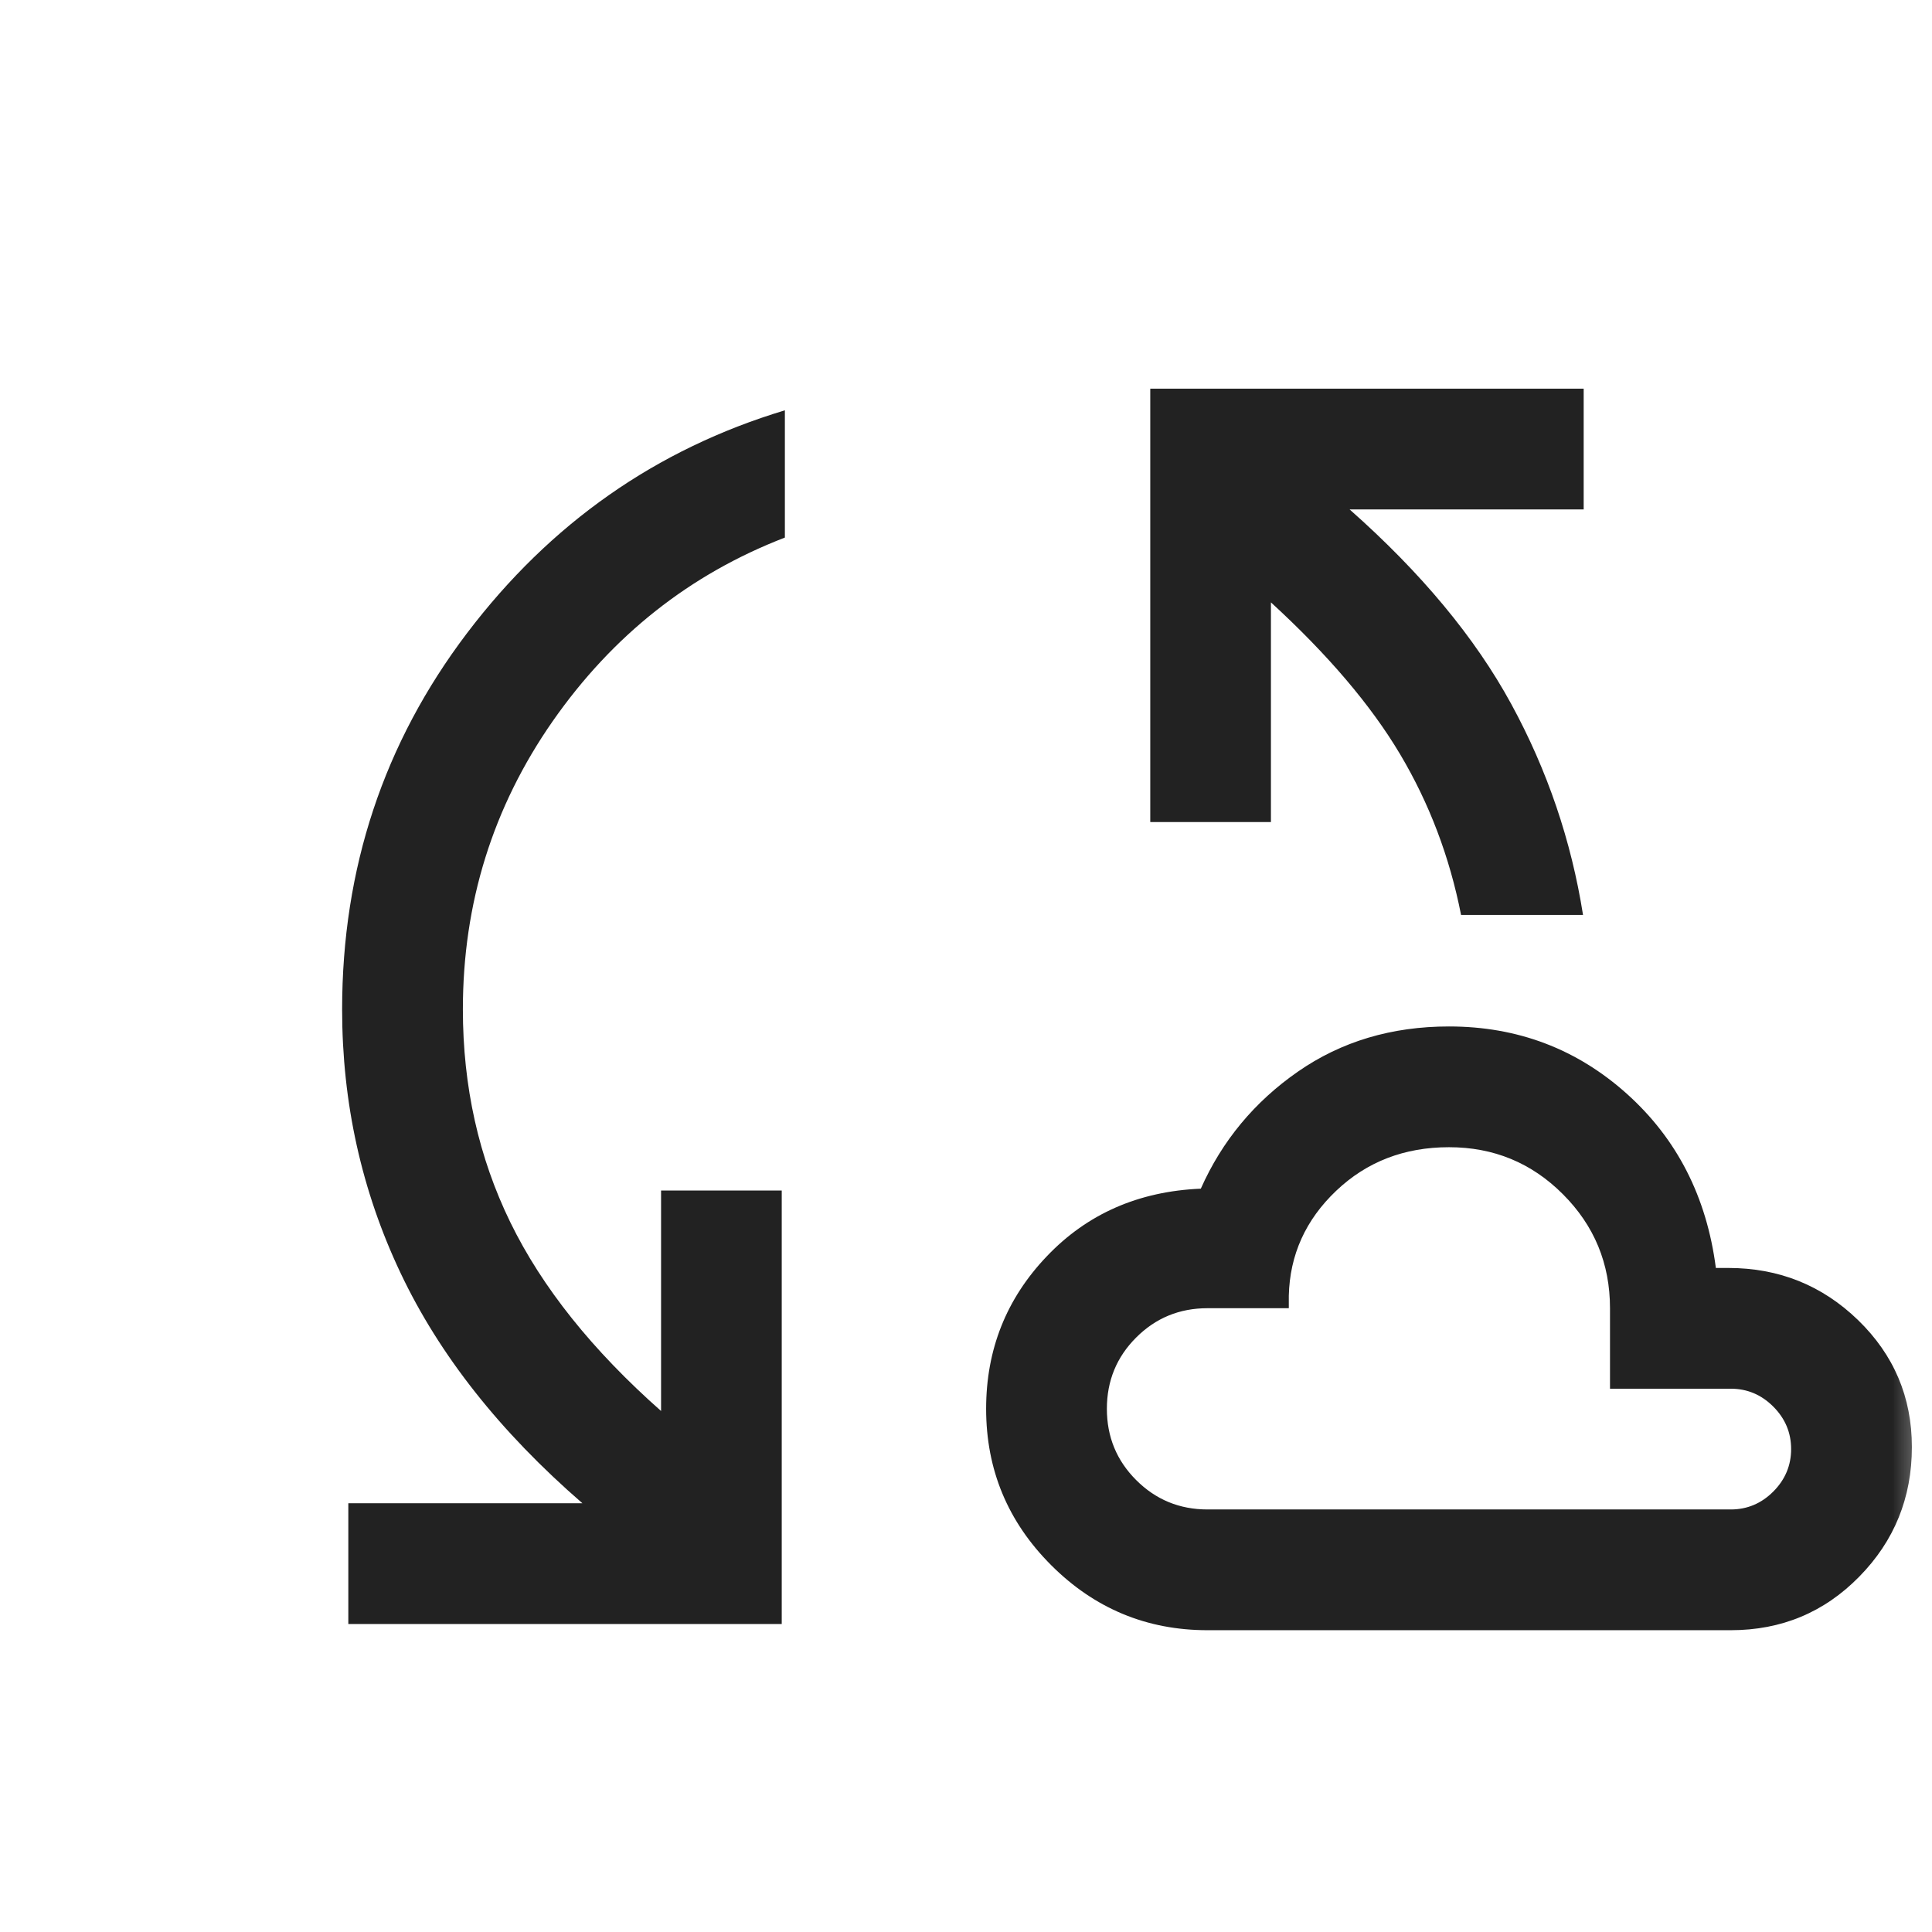 <svg width="24" height="24" viewBox="0 0 24 24" fill="none" xmlns="http://www.w3.org/2000/svg">
<mask id="mask0_2621_40478" style="mask-type:alpha" maskUnits="userSpaceOnUse" x="0" y="0" width="24" height="24">
<rect y="0.5" width="24" height="24" fill="#D9D9D9"/>
</mask>
<g mask="url(#mask0_2621_40478)">
<path d="M4.327 20.174V18.674H7.235C6.212 17.787 5.458 16.833 4.975 15.812C4.492 14.792 4.25 13.701 4.25 12.539C4.25 10.788 4.767 9.23 5.801 7.866C6.835 6.502 8.151 5.579 9.75 5.097V6.678C8.57 7.133 7.609 7.894 6.865 8.96C6.122 10.027 5.75 11.22 5.75 12.539C5.75 13.497 5.947 14.379 6.34 15.185C6.734 15.992 7.358 16.773 8.212 17.528V14.789H9.711V20.174H4.327ZM15 20.251C14.244 20.251 13.596 19.981 13.058 19.443C12.519 18.904 12.25 18.257 12.25 17.501C12.25 16.765 12.501 16.133 13.003 15.607C13.505 15.079 14.143 14.799 14.917 14.766C15.181 14.172 15.583 13.688 16.122 13.313C16.661 12.938 17.287 12.751 18 12.751C18.851 12.751 19.588 13.03 20.211 13.589C20.833 14.148 21.201 14.869 21.315 15.751H21.469C22.099 15.751 22.636 15.967 23.082 16.399C23.527 16.831 23.75 17.357 23.75 17.976C23.75 18.605 23.532 19.142 23.097 19.585C22.662 20.029 22.13 20.251 21.5 20.251H15ZM18.15 11.366C18.008 10.644 17.755 9.979 17.393 9.37C17.031 8.761 16.496 8.132 15.788 7.483V10.212H14.289V4.828H19.673V6.328H16.765C17.655 7.115 18.324 7.921 18.773 8.745C19.222 9.569 19.519 10.443 19.665 11.366H18.15ZM15 18.751H21.5C21.704 18.751 21.88 18.677 22.028 18.529C22.176 18.381 22.25 18.204 22.25 18.001C22.25 17.797 22.176 17.621 22.028 17.473C21.88 17.325 21.704 17.251 21.5 17.251H20V16.251C20 15.697 19.805 15.225 19.415 14.835C19.026 14.445 18.554 14.251 18 14.251C17.446 14.251 16.979 14.431 16.599 14.792C16.219 15.153 16.022 15.588 16.01 16.097V16.251H15C14.652 16.251 14.357 16.372 14.114 16.615C13.871 16.858 13.75 17.153 13.75 17.501C13.75 17.848 13.871 18.143 14.114 18.386C14.357 18.629 14.652 18.751 15 18.751Z" fill="#222222"/>
</g>
</svg>
